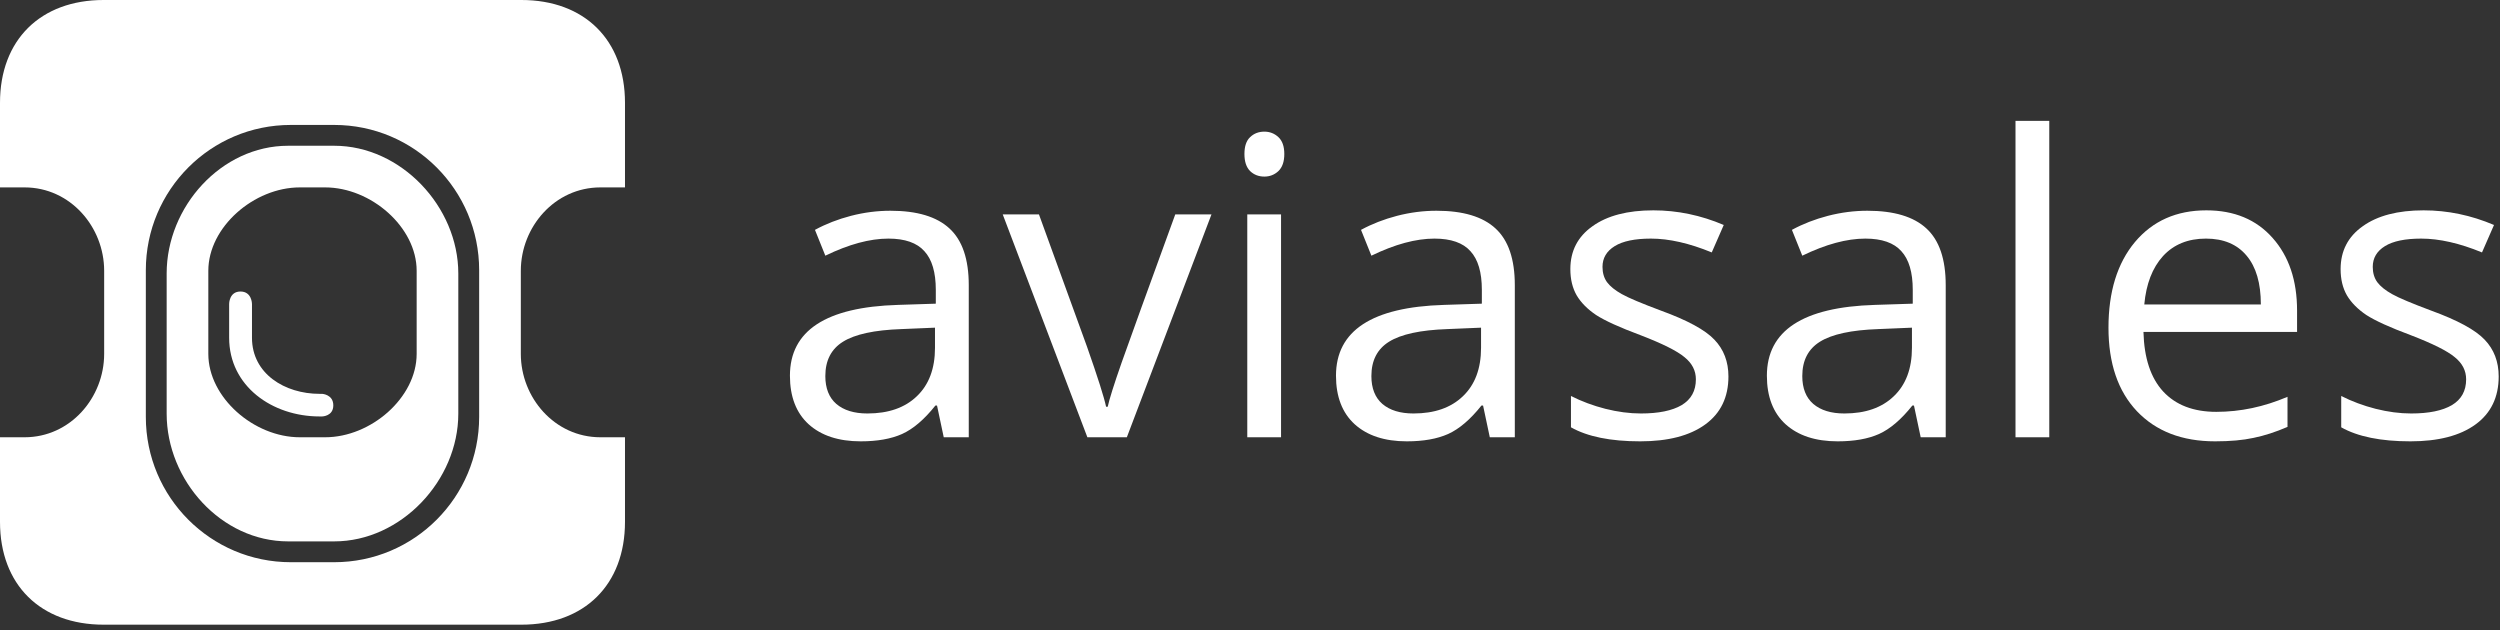 <svg width="361" height="91" viewBox="0 0 361 91" fill="none" xmlns="http://www.w3.org/2000/svg">
<rect x="0" y="0" width="361" height="91" fill="#333333" stroke="none"/>
<path d="M136.276 63.142L135.306 58.561H135.071C133.465 60.578 131.859 61.948 130.253 62.672C128.667 63.377 126.679 63.729 124.29 63.729C121.097 63.729 118.59 62.907 116.769 61.263C114.967 59.618 114.066 57.279 114.066 54.245C114.066 47.746 119.266 44.34 129.666 44.027L135.13 43.85V41.854C135.13 39.329 134.582 37.469 133.485 36.275C132.408 35.061 130.675 34.454 128.285 34.454C125.602 34.454 122.566 35.276 119.178 36.921L117.68 33.192C119.266 32.33 120.999 31.655 122.88 31.166C124.779 30.676 126.679 30.432 128.579 30.432C132.418 30.432 135.257 31.283 137.098 32.986C138.959 34.689 139.889 37.42 139.889 41.178V63.142H136.276ZM125.259 59.706C128.295 59.706 130.675 58.874 132.398 57.211C134.141 55.547 135.013 53.217 135.013 50.222V47.315L130.136 47.521C126.258 47.658 123.457 48.265 121.734 49.341C120.03 50.398 119.178 52.053 119.178 54.304C119.178 56.065 119.707 57.406 120.764 58.326C121.842 59.246 123.34 59.706 125.259 59.706Z" fill="white"/>
<path d="M157.017 63.142L144.795 30.96H150.025L156.958 50.046C158.525 54.509 159.445 57.406 159.719 58.737H159.954C160.17 57.7 160.845 55.556 161.981 52.307C163.137 49.038 165.712 41.922 169.708 30.96H174.937L162.716 63.142H157.017Z" fill="white"/>
<path d="M184.984 63.142H180.107V30.96H184.984V63.142ZM179.696 22.239C179.696 21.124 179.97 20.311 180.519 19.802C181.067 19.274 181.753 19.009 182.575 19.009C183.359 19.009 184.034 19.274 184.602 19.802C185.17 20.331 185.454 21.143 185.454 22.239C185.454 23.336 185.17 24.158 184.602 24.706C184.034 25.234 183.359 25.499 182.575 25.499C181.753 25.499 181.067 25.234 180.519 24.706C179.97 24.158 179.696 23.336 179.696 22.239Z" fill="white"/>
<path d="M215.126 63.142L214.156 58.561H213.921C212.315 60.578 210.709 61.948 209.103 62.672C207.517 63.377 205.529 63.729 203.14 63.729C199.947 63.729 197.44 62.907 195.619 61.263C193.817 59.618 192.916 57.279 192.916 54.245C192.916 47.746 198.116 44.34 208.516 44.027L213.98 43.85V41.854C213.98 39.329 213.432 37.469 212.335 36.275C211.258 35.061 209.524 34.454 207.135 34.454C204.452 34.454 201.416 35.276 198.028 36.921L196.53 33.192C198.116 32.33 199.849 31.655 201.729 31.166C203.629 30.676 205.529 30.432 207.429 30.432C211.267 30.432 214.107 31.283 215.948 32.986C217.809 34.689 218.739 37.42 218.739 41.178V63.142H215.126ZM204.109 59.706C207.145 59.706 209.524 58.874 211.248 57.211C212.991 55.547 213.863 53.217 213.863 50.222V47.315L208.986 47.521C205.108 47.658 202.307 48.265 200.584 49.341C198.88 50.398 198.028 52.053 198.028 54.304C198.028 56.065 198.557 57.406 199.614 58.326C200.691 59.246 202.19 59.706 204.109 59.706Z" fill="white"/>
<path d="M249.586 54.362C249.586 57.357 248.47 59.667 246.237 61.292C244.004 62.917 240.87 63.729 236.836 63.729C232.566 63.729 229.237 63.054 226.847 61.703V57.181C228.395 57.964 230.05 58.581 231.812 59.031C233.595 59.481 235.308 59.706 236.953 59.706C239.499 59.706 241.458 59.305 242.829 58.502C244.2 57.68 244.885 56.437 244.885 54.773C244.885 53.521 244.337 52.454 243.24 51.573C242.163 50.672 240.048 49.615 236.895 48.402C233.898 47.286 231.763 46.317 230.49 45.495C229.237 44.653 228.297 43.704 227.67 42.647C227.063 41.59 226.759 40.327 226.759 38.859C226.759 36.236 227.827 34.17 229.962 32.663C232.096 31.136 235.024 30.373 238.745 30.373C242.212 30.373 245.6 31.078 248.91 32.487L247.177 36.451C243.945 35.12 241.017 34.454 238.393 34.454C236.082 34.454 234.339 34.816 233.164 35.541C231.989 36.265 231.401 37.263 231.401 38.536C231.401 39.397 231.616 40.131 232.047 40.738C232.498 41.345 233.213 41.922 234.192 42.47C235.171 43.019 237.051 43.811 239.832 44.849C243.652 46.239 246.227 47.638 247.559 49.048C248.91 50.457 249.586 52.229 249.586 54.362Z" fill="white"/>
<path d="M277.348 63.142L276.378 58.561H276.143C274.537 60.578 272.931 61.948 271.325 62.672C269.739 63.377 267.751 63.729 265.362 63.729C262.169 63.729 259.662 62.907 257.841 61.263C256.039 59.618 255.138 57.279 255.138 54.245C255.138 47.746 260.338 44.34 270.738 44.027L276.202 43.85V41.854C276.202 39.329 275.654 37.469 274.557 36.275C273.48 35.061 271.746 34.454 269.357 34.454C266.674 34.454 263.638 35.276 260.25 36.921L258.752 33.192C260.338 32.33 262.071 31.655 263.952 31.166C265.851 30.676 267.751 30.432 269.651 30.432C273.49 30.432 276.329 31.283 278.17 32.986C280.031 34.689 280.961 37.42 280.961 41.178V63.142H277.348ZM266.331 59.706C269.367 59.706 271.746 58.874 273.47 57.211C275.213 55.547 276.085 53.217 276.085 50.222V47.315L271.208 47.521C267.33 47.658 264.529 48.265 262.806 49.341C261.102 50.398 260.25 52.053 260.25 54.304C260.25 56.065 260.779 57.406 261.836 58.326C262.914 59.246 264.412 59.706 266.331 59.706Z" fill="white"/>
<path d="M295.915 63.142H291.038V17.453H295.915V63.142Z" fill="white"/>
<path d="M319.857 63.729C315.098 63.729 311.338 62.281 308.576 59.383C305.834 56.486 304.464 52.464 304.464 47.315C304.464 42.128 305.737 38.007 308.283 34.953C310.848 31.9 314.285 30.373 318.594 30.373C322.629 30.373 325.821 31.704 328.171 34.366C330.522 37.009 331.697 40.503 331.697 44.849V47.932H309.516C309.614 51.71 310.564 54.578 312.366 56.535C314.188 58.493 316.743 59.471 320.034 59.471C323.5 59.471 326.928 58.747 330.316 57.299V61.644C328.592 62.388 326.957 62.917 325.41 63.23C323.882 63.563 322.031 63.729 319.857 63.729ZM318.535 34.454C315.95 34.454 313.884 35.296 312.337 36.98C310.809 38.663 309.908 40.992 309.634 43.968H326.467C326.467 40.895 325.782 38.545 324.411 36.921C323.04 35.276 321.082 34.454 318.535 34.454Z" fill="white"/>
<path d="M360.81 54.362C360.81 57.357 359.694 59.667 357.461 61.292C355.228 62.917 352.095 63.729 348.06 63.729C343.791 63.729 340.461 63.054 338.072 61.703V57.181C339.619 57.964 341.274 58.581 343.036 59.031C344.819 59.481 346.532 59.706 348.178 59.706C350.724 59.706 352.682 59.305 354.053 58.502C355.424 57.68 356.11 56.437 356.11 54.773C356.11 53.521 355.561 52.454 354.464 51.573C353.387 50.672 351.272 49.615 348.119 48.402C345.122 47.286 342.988 46.317 341.714 45.495C340.461 44.653 339.521 43.704 338.894 42.647C338.287 41.59 337.984 40.327 337.984 38.859C337.984 36.236 339.051 34.17 341.186 32.663C343.32 31.136 346.248 30.373 349.97 30.373C353.436 30.373 356.824 31.078 360.134 32.487L358.401 36.451C355.17 35.12 352.242 34.454 349.617 34.454C347.306 34.454 345.563 34.816 344.388 35.541C343.213 36.265 342.625 37.263 342.625 38.536C342.625 39.397 342.841 40.131 343.272 40.738C343.722 41.345 344.437 41.922 345.416 42.47C346.395 43.019 348.276 43.811 351.057 44.849C354.876 46.239 357.451 47.638 358.783 49.048C360.134 50.457 360.81 52.229 360.81 54.362Z" fill="white"/>
<path fill-rule="evenodd" clip-rule="evenodd" d="M69.19 60.204C69.19 71.792 59.82 81.183 48.256 81.183H41.992C30.429 81.183 21.058 71.792 21.058 60.204V39.019C21.058 27.431 30.429 18.041 41.992 18.041H48.256C59.82 18.041 69.19 27.431 69.19 39.019V60.204ZM86.702 27.061H90.249V14.844C90.249 5.749 84.385 0 75.285 0H14.963C5.863 0 0 5.749 0 14.844V27.061H3.547C10.171 27.061 15.041 32.792 15.041 39.1V51.103C15.041 57.411 10.171 63.142 3.547 63.142H0V75.356C0 84.454 5.863 90.203 14.963 90.203H75.285C84.385 90.203 90.249 84.454 90.249 75.356V63.142H86.702C80.078 63.142 75.207 57.411 75.207 51.103V39.1C75.207 32.792 80.078 27.061 86.702 27.061Z" fill="white"/>
<path fill-rule="evenodd" clip-rule="evenodd" d="M60.165 51.103C60.165 57.411 53.577 63.142 46.946 63.142H43.297C36.67 63.142 30.082 57.411 30.082 51.103V39.1C30.082 32.792 36.67 27.061 43.297 27.061H46.946C53.577 27.061 60.165 32.792 60.165 39.1V51.103ZM48.26 21.047H41.609C31.961 21.047 24.065 29.845 24.065 39.491V59.732C24.065 69.378 31.961 78.176 41.609 78.176H48.26C57.908 78.176 66.18 69.378 66.18 59.732V39.491C66.18 29.845 57.908 21.047 48.26 21.047Z" fill="white"/>
<path fill-rule="evenodd" clip-rule="evenodd" d="M46.518 56.871H46.149C41.111 56.871 36.386 53.96 36.386 48.779V43.887C36.386 43.887 36.38 42.095 34.724 42.095C33.076 42.095 33.089 43.887 33.089 43.887V48.779C33.089 55.752 39.298 60.135 46.149 60.135H46.518C46.518 60.135 48.13 60.109 48.13 58.536C48.13 56.953 46.518 56.871 46.518 56.871Z" fill="white"/>
</svg>

